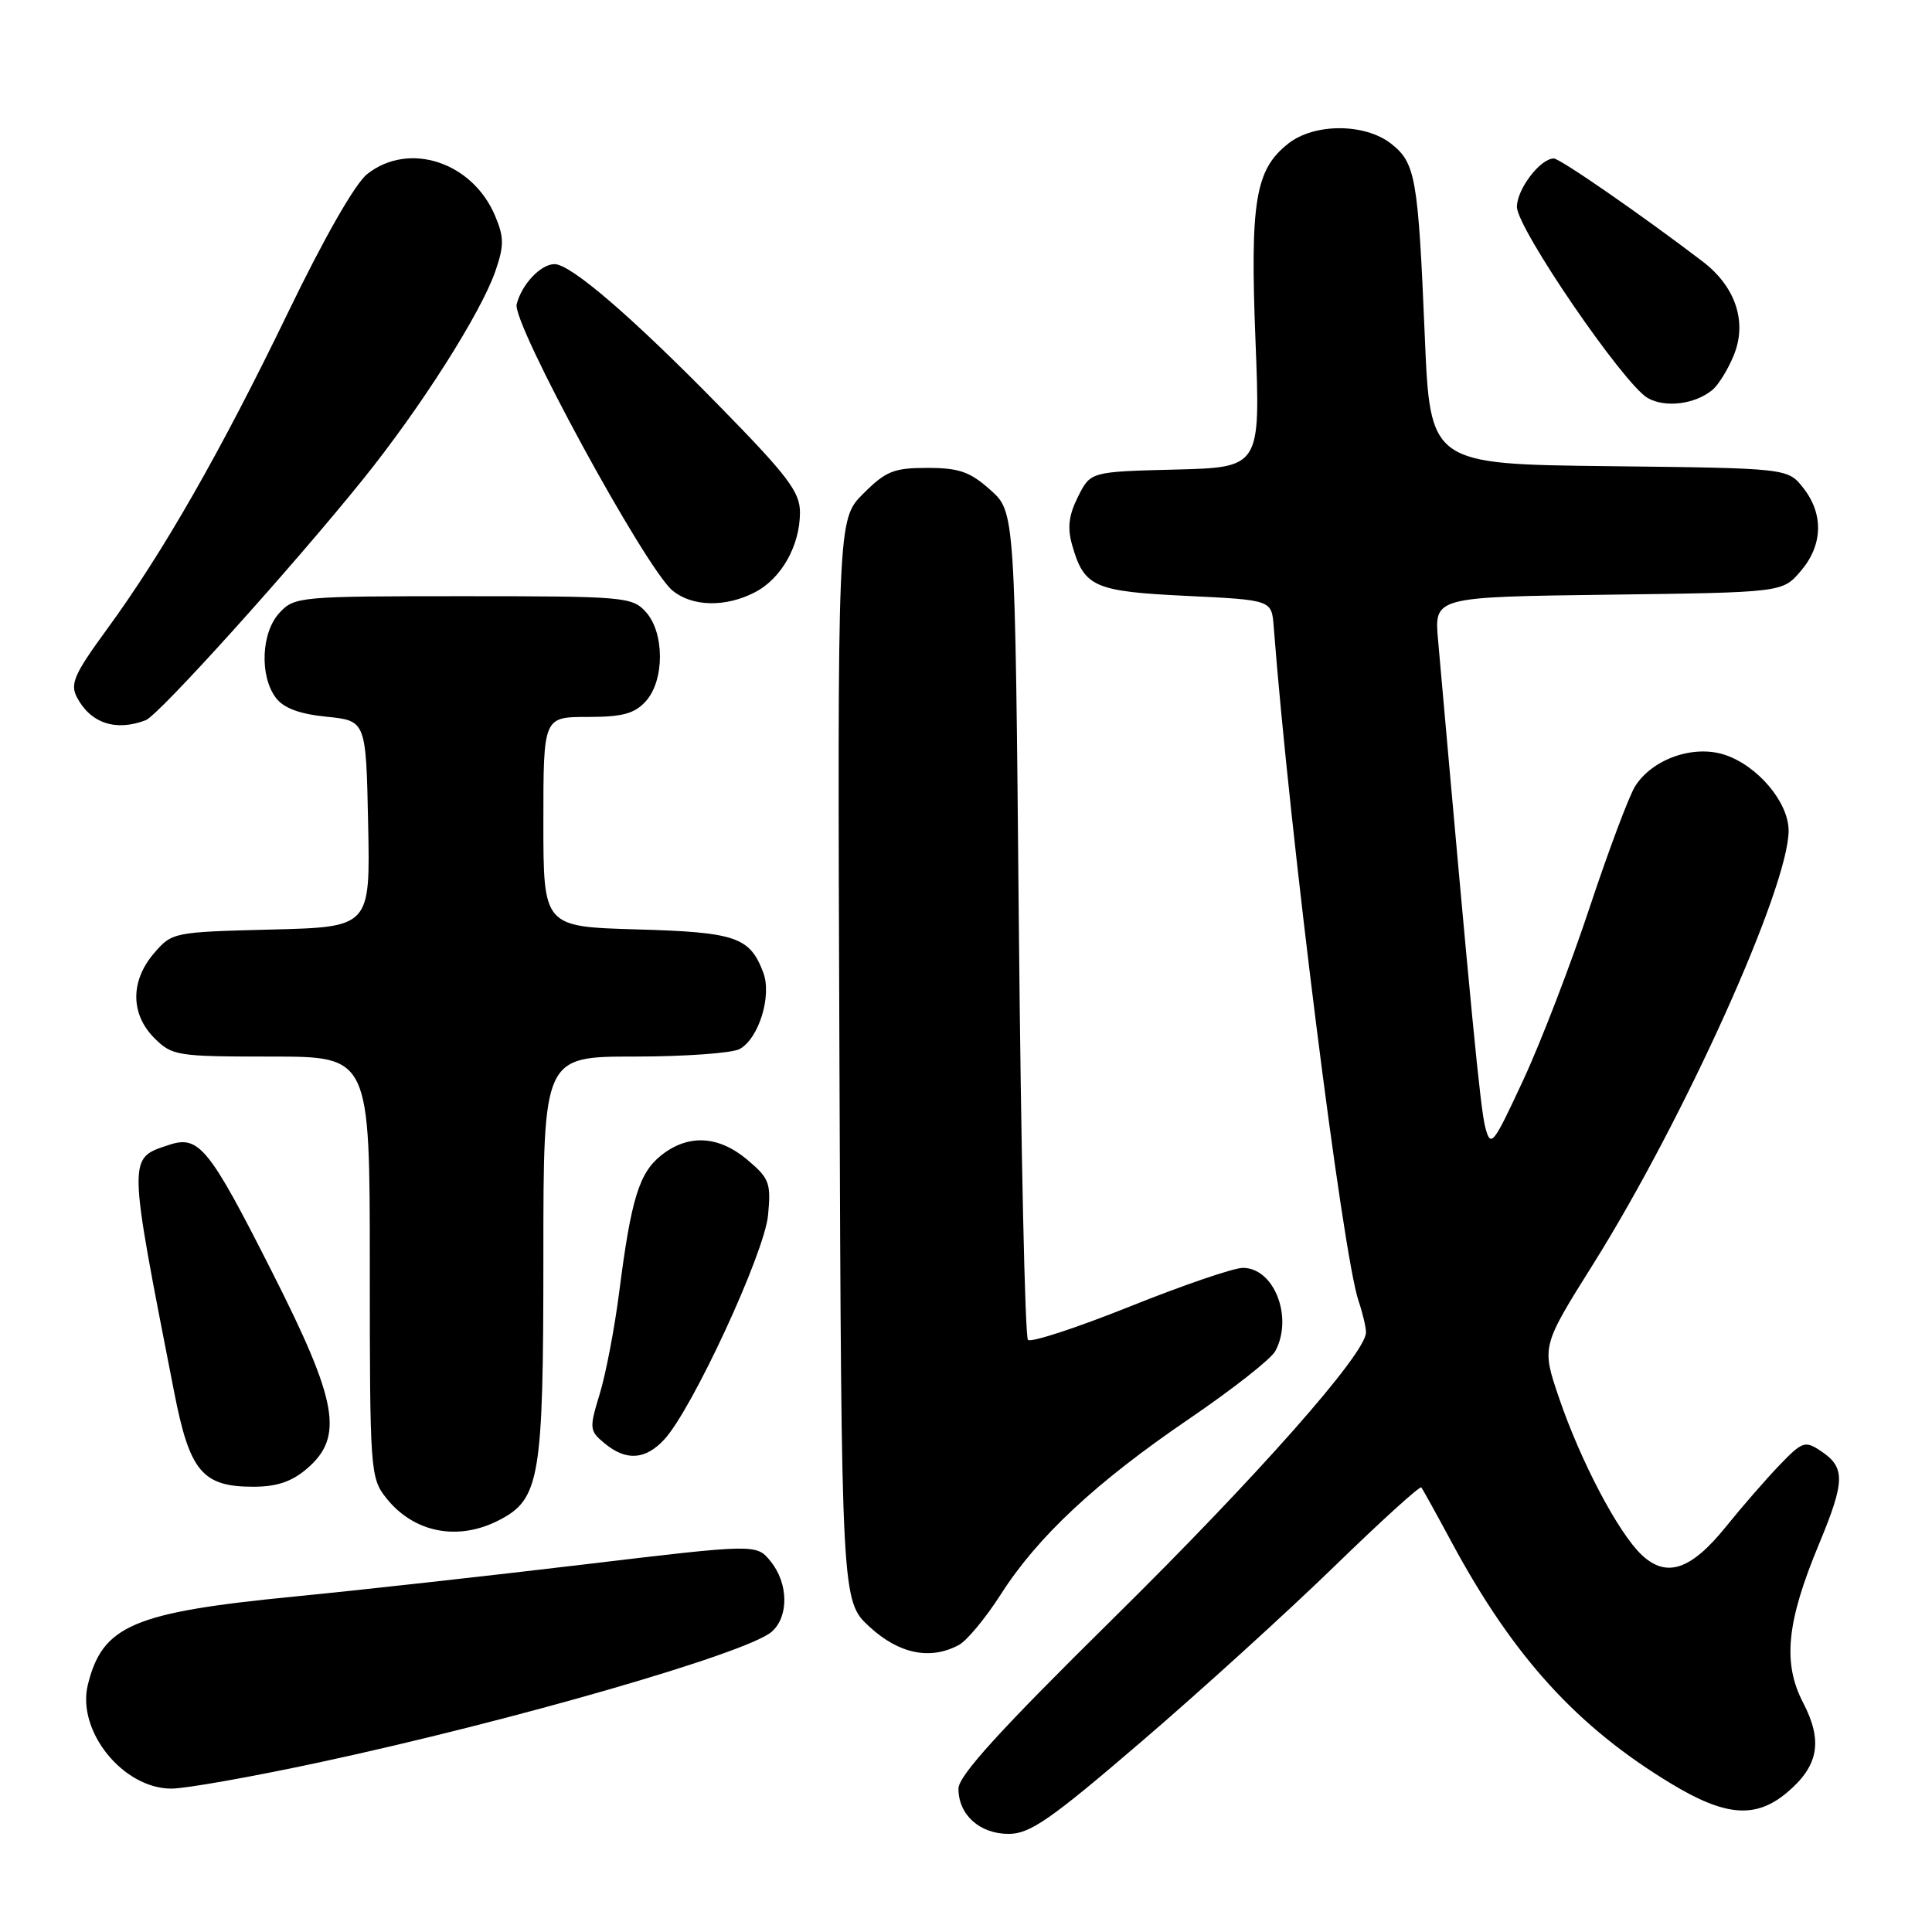 <?xml version="1.0" encoding="UTF-8" standalone="no"?>
<!DOCTYPE svg PUBLIC "-//W3C//DTD SVG 1.1//EN" "http://www.w3.org/Graphics/SVG/1.1/DTD/svg11.dtd" >
<svg xmlns="http://www.w3.org/2000/svg" xmlns:xlink="http://www.w3.org/1999/xlink" version="1.1" viewBox="0 0 256 256">
 <g >
 <path fill="currentColor"
d=" M 151.25 230.77 C 159.09 224.05 170.56 213.62 176.75 207.61 C 182.94 201.59 188.15 196.86 188.33 197.09 C 188.51 197.31 190.36 200.65 192.43 204.50 C 200.58 219.60 209.03 228.86 221.50 236.38 C 228.68 240.71 232.66 241.00 236.81 237.50 C 240.97 234.00 241.56 230.70 238.94 225.65 C 236.18 220.37 236.72 214.93 241.03 204.59 C 244.50 196.24 244.54 194.43 241.26 192.26 C 239.17 190.87 238.82 190.99 235.76 194.17 C 233.97 196.04 230.79 199.69 228.71 202.28 C 224.06 208.04 220.83 209.13 217.54 206.04 C 214.43 203.11 209.44 193.63 206.57 185.20 C 204.26 178.41 204.26 178.41 211.13 167.46 C 223.18 148.22 237.00 117.57 237.00 110.06 C 237.00 106.32 232.91 101.46 228.55 100.02 C 224.42 98.65 218.96 100.56 216.67 104.17 C 215.86 105.45 213.15 112.68 210.64 120.23 C 208.14 127.78 204.18 138.08 201.84 143.11 C 197.82 151.76 197.54 152.11 196.81 149.39 C 196.16 146.96 194.91 134.02 190.55 84.80 C 190.04 79.10 190.04 79.10 213.11 78.80 C 236.18 78.50 236.18 78.50 238.59 75.69 C 241.54 72.26 241.68 68.13 238.94 64.65 C 236.88 62.04 236.88 62.04 213.19 61.77 C 189.50 61.50 189.50 61.50 188.79 44.50 C 187.91 23.51 187.57 21.59 184.33 19.04 C 180.86 16.32 174.16 16.30 170.71 19.02 C 166.33 22.46 165.63 26.65 166.36 45.18 C 167.02 61.93 167.02 61.93 155.76 62.22 C 144.50 62.50 144.50 62.50 142.84 65.82 C 141.60 68.30 141.41 69.94 142.08 72.28 C 143.66 77.79 144.99 78.37 157.25 78.96 C 168.50 79.50 168.50 79.50 168.77 83.00 C 170.86 110.24 177.89 166.14 180.02 172.40 C 180.56 173.99 181.00 175.86 181.00 176.55 C 181.00 179.34 166.60 195.63 147.37 214.59 C 132.45 229.31 127.00 235.30 127.00 237.01 C 127.00 240.47 129.81 243.00 133.65 243.00 C 136.48 243.00 139.18 241.13 151.25 230.77 Z  M 42.47 233.49 C 67.97 228.01 99.02 219.04 102.25 216.22 C 104.54 214.22 104.48 209.81 102.12 206.90 C 100.24 204.57 100.24 204.57 77.37 207.30 C 64.79 208.80 47.53 210.72 39.00 211.55 C 17.62 213.65 13.58 215.38 11.64 223.24 C 10.14 229.35 16.29 237.00 22.71 237.00 C 24.61 237.00 33.50 235.42 42.47 233.49 Z  M 127.05 217.97 C 128.11 217.41 130.61 214.39 132.60 211.28 C 137.52 203.58 145.23 196.40 157.60 187.98 C 163.31 184.09 168.43 180.07 168.99 179.02 C 171.38 174.55 168.84 168.00 164.69 168.00 C 163.49 167.99 156.74 170.30 149.71 173.12 C 142.67 175.94 136.60 177.93 136.21 177.54 C 135.82 177.15 135.28 152.31 135.00 122.33 C 134.50 67.83 134.50 67.83 131.23 64.92 C 128.53 62.51 127.09 62.00 122.88 62.00 C 118.43 62.00 117.38 62.42 114.38 65.42 C 110.96 68.84 110.96 68.84 111.23 140.50 C 111.50 212.15 111.50 212.15 115.24 215.58 C 119.14 219.16 123.27 220.00 127.05 217.97 Z  M 66.13 201.43 C 71.54 198.64 72.00 195.88 72.00 166.53 C 72.00 140.00 72.00 140.00 84.07 140.00 C 90.70 140.00 96.97 139.55 97.99 139.01 C 100.54 137.64 102.31 131.94 101.13 128.85 C 99.35 124.15 97.49 123.52 84.35 123.15 C 72.00 122.79 72.00 122.79 72.00 108.90 C 72.00 95.00 72.00 95.00 77.85 95.00 C 82.49 95.00 84.07 94.57 85.57 92.92 C 88.07 90.17 88.07 83.83 85.57 81.08 C 83.77 79.09 82.71 79.00 61.38 79.00 C 39.73 79.00 39.02 79.06 37.04 81.19 C 34.61 83.79 34.37 89.58 36.56 92.47 C 37.58 93.83 39.68 94.61 43.27 94.97 C 48.50 95.50 48.50 95.50 48.78 109.17 C 49.06 122.84 49.06 122.84 35.94 123.17 C 22.98 123.50 22.79 123.53 20.41 126.31 C 17.26 129.97 17.28 134.37 20.45 137.55 C 22.81 139.90 23.44 140.00 35.95 140.00 C 49.00 140.00 49.00 140.00 49.00 167.87 C 49.00 194.82 49.07 195.82 51.14 198.45 C 54.79 203.09 60.66 204.26 66.13 201.43 Z  M 40.69 194.59 C 45.58 190.38 44.77 185.76 36.11 168.66 C 27.69 152.01 26.37 150.38 22.38 151.71 C 16.92 153.53 16.90 152.91 23.08 184.47 C 25.13 194.98 26.82 197.00 33.56 197.00 C 36.69 197.00 38.66 196.33 40.69 194.59 Z  M 88.01 190.75 C 91.69 186.81 101.29 166.08 101.77 161.03 C 102.18 156.76 101.95 156.14 99.03 153.68 C 95.21 150.47 91.23 150.25 87.66 153.05 C 84.69 155.39 83.63 158.84 82.05 171.19 C 81.44 175.96 80.28 182.04 79.47 184.69 C 78.07 189.29 78.09 189.58 80.11 191.25 C 82.96 193.61 85.50 193.45 88.01 190.75 Z  M 19.31 95.43 C 21.04 94.77 38.77 75.10 48.11 63.50 C 55.77 53.99 63.73 41.46 65.64 35.93 C 66.80 32.56 66.80 31.45 65.62 28.64 C 62.63 21.47 54.20 18.69 48.66 23.06 C 47.07 24.30 42.92 31.56 38.15 41.44 C 29.26 59.82 21.60 73.23 14.15 83.41 C 9.82 89.34 9.26 90.62 10.20 92.41 C 12.01 95.84 15.35 96.95 19.31 95.43 Z  M 100.03 78.48 C 103.54 76.67 106.00 72.30 106.00 67.90 C 106.00 65.18 104.39 63.06 95.25 53.73 C 83.71 41.95 75.63 35.00 73.48 35.00 C 71.65 35.00 69.12 37.68 68.46 40.32 C 67.84 42.81 85.51 75.27 89.11 78.25 C 91.71 80.40 96.14 80.50 100.03 78.48 Z  M 226.90 51.67 C 227.68 51.03 228.94 49.00 229.70 47.16 C 231.56 42.73 230.01 38.01 225.61 34.65 C 217.56 28.51 206.71 21.00 205.89 21.00 C 204.10 21.00 201.00 25.06 201.00 27.41 C 201.00 30.25 215.14 50.91 218.33 52.74 C 220.66 54.07 224.60 53.57 226.90 51.67 Z "/>
</g>
</svg>